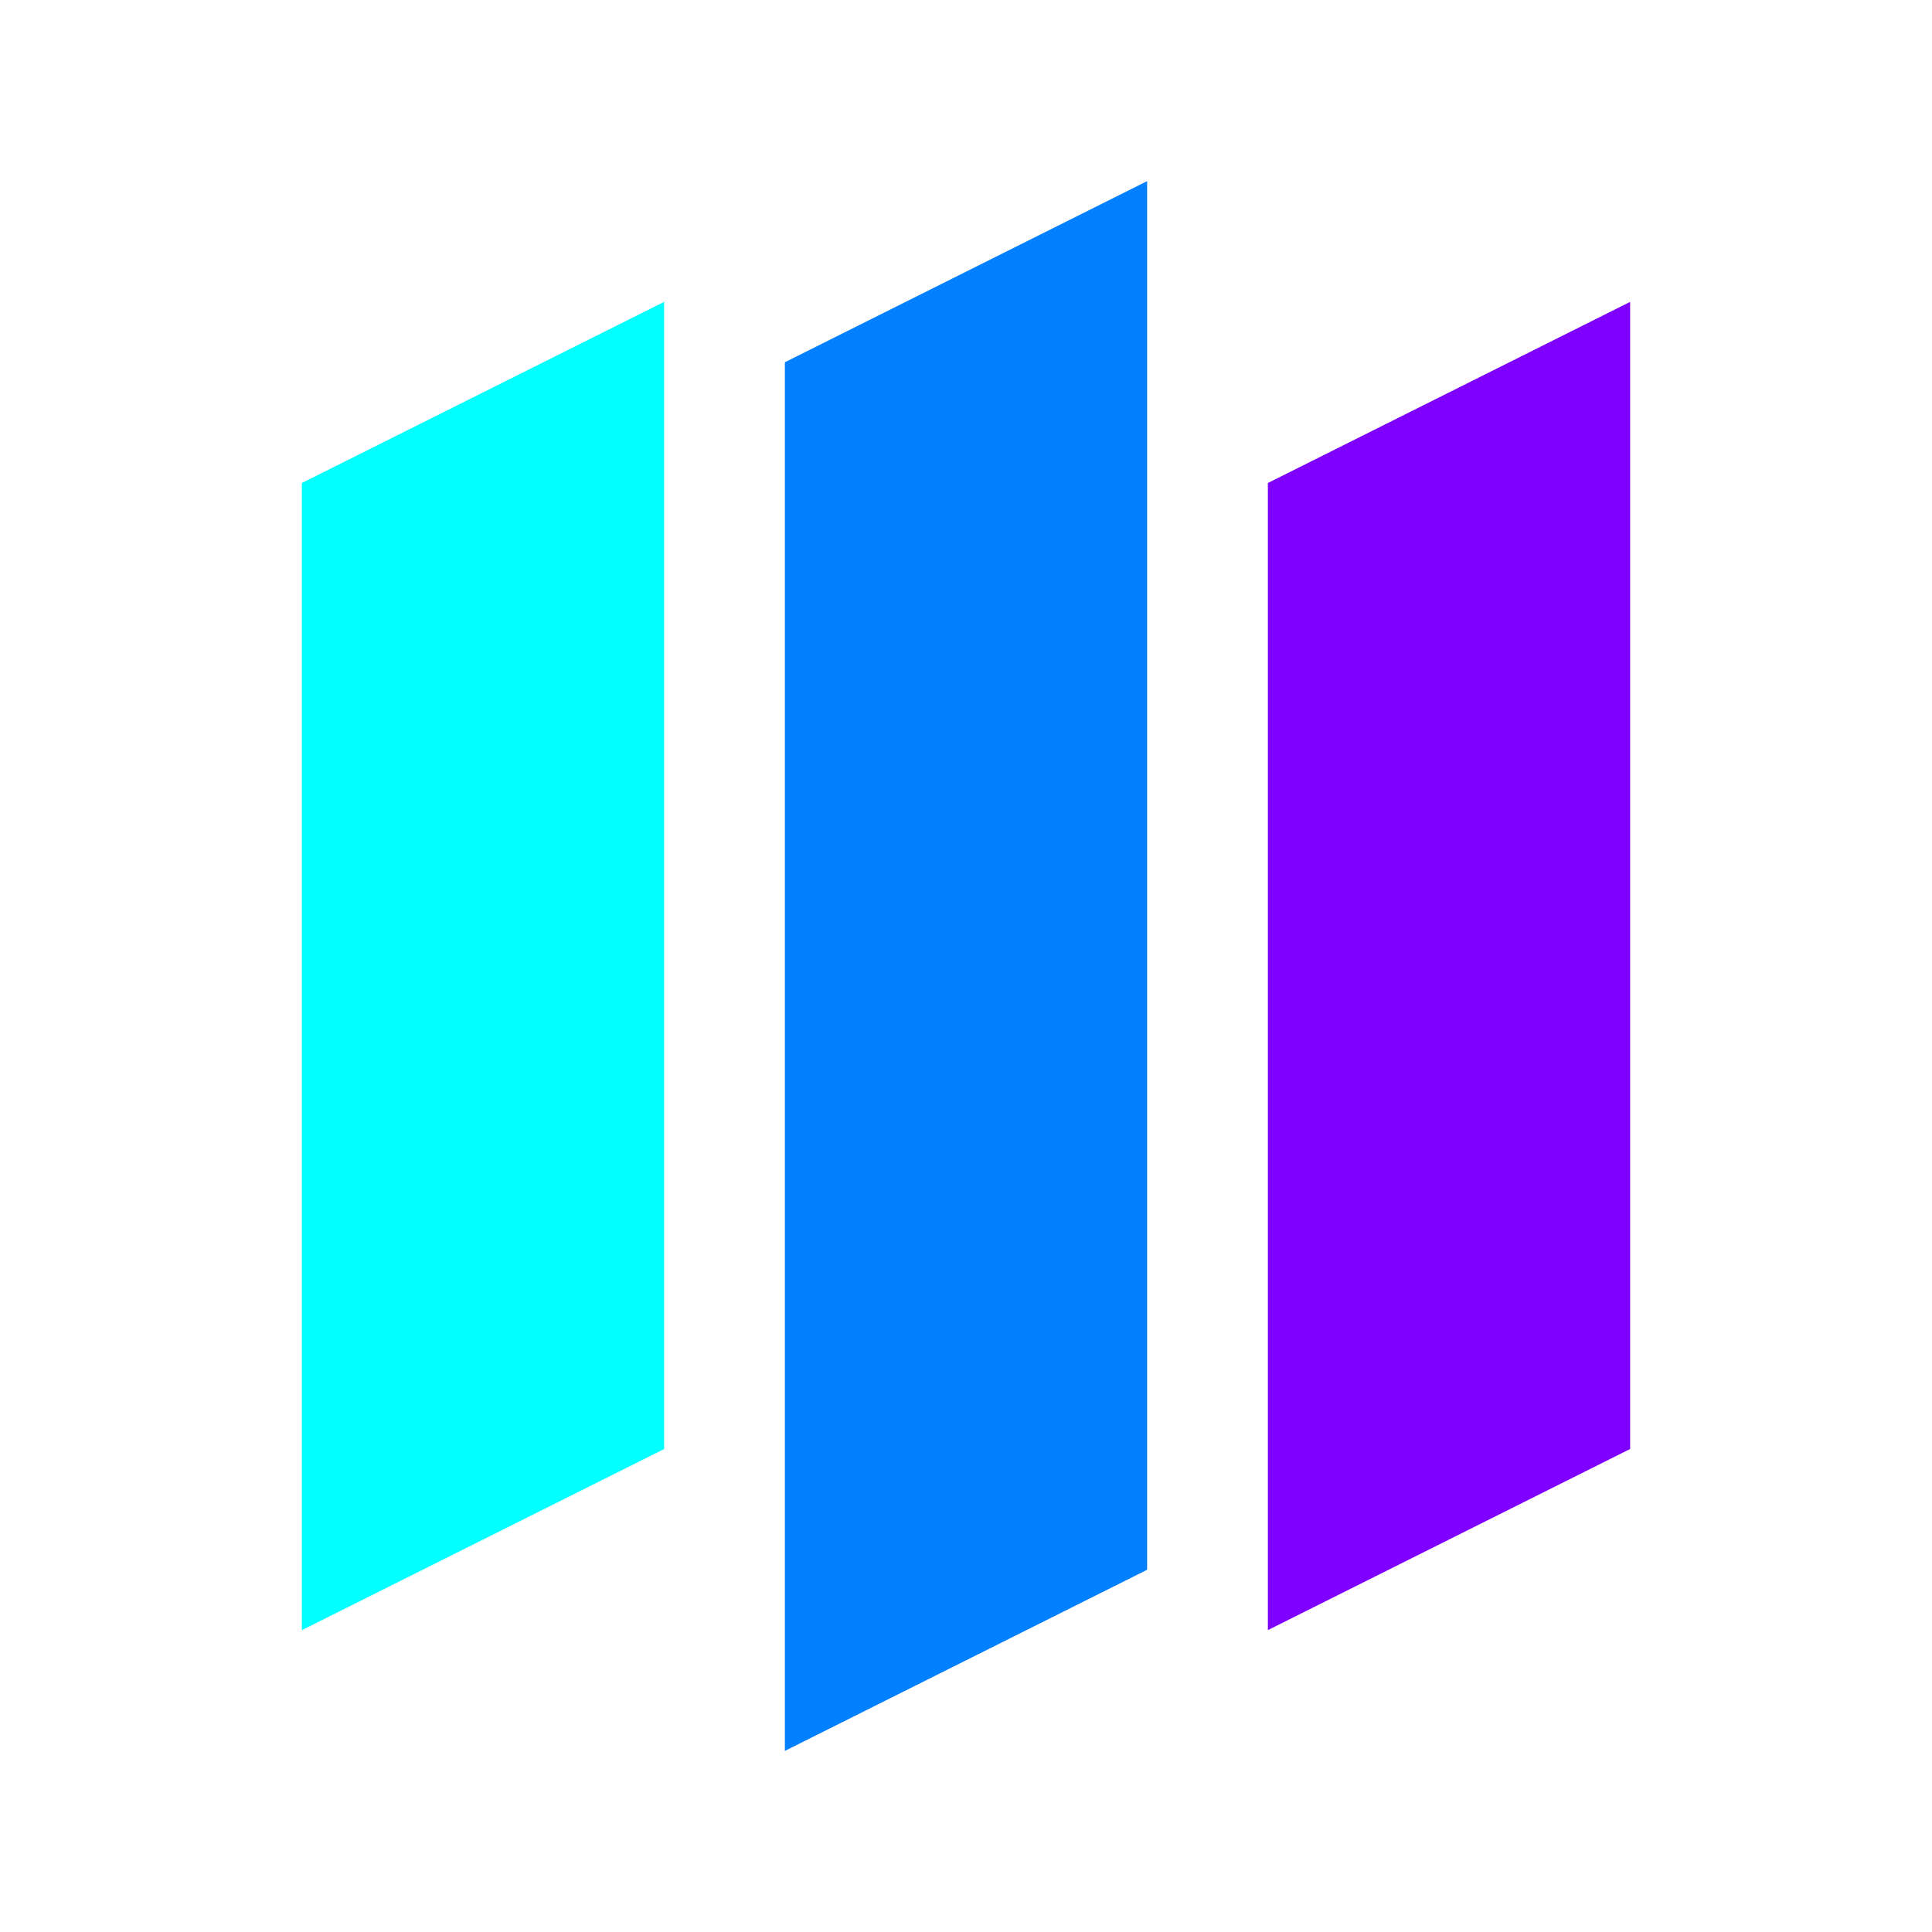 <svg width="32" height="32" viewBox="0 0 32 32" fill="none" xmlns="http://www.w3.org/2000/svg">
  <!-- Left shape -->
  <path d="M5 8 L11 5 L11 24 L5 27 Z" fill="#00FFFF" />
  
  <!-- Middle shape -->
  <path d="M13 6 L19 3 L19 26 L13 29 Z" fill="#0080FF" />
  
  <!-- Right shape -->
  <path d="M21 8 L27 5 L27 24 L21 27 Z" fill="#8000FF" />
</svg>